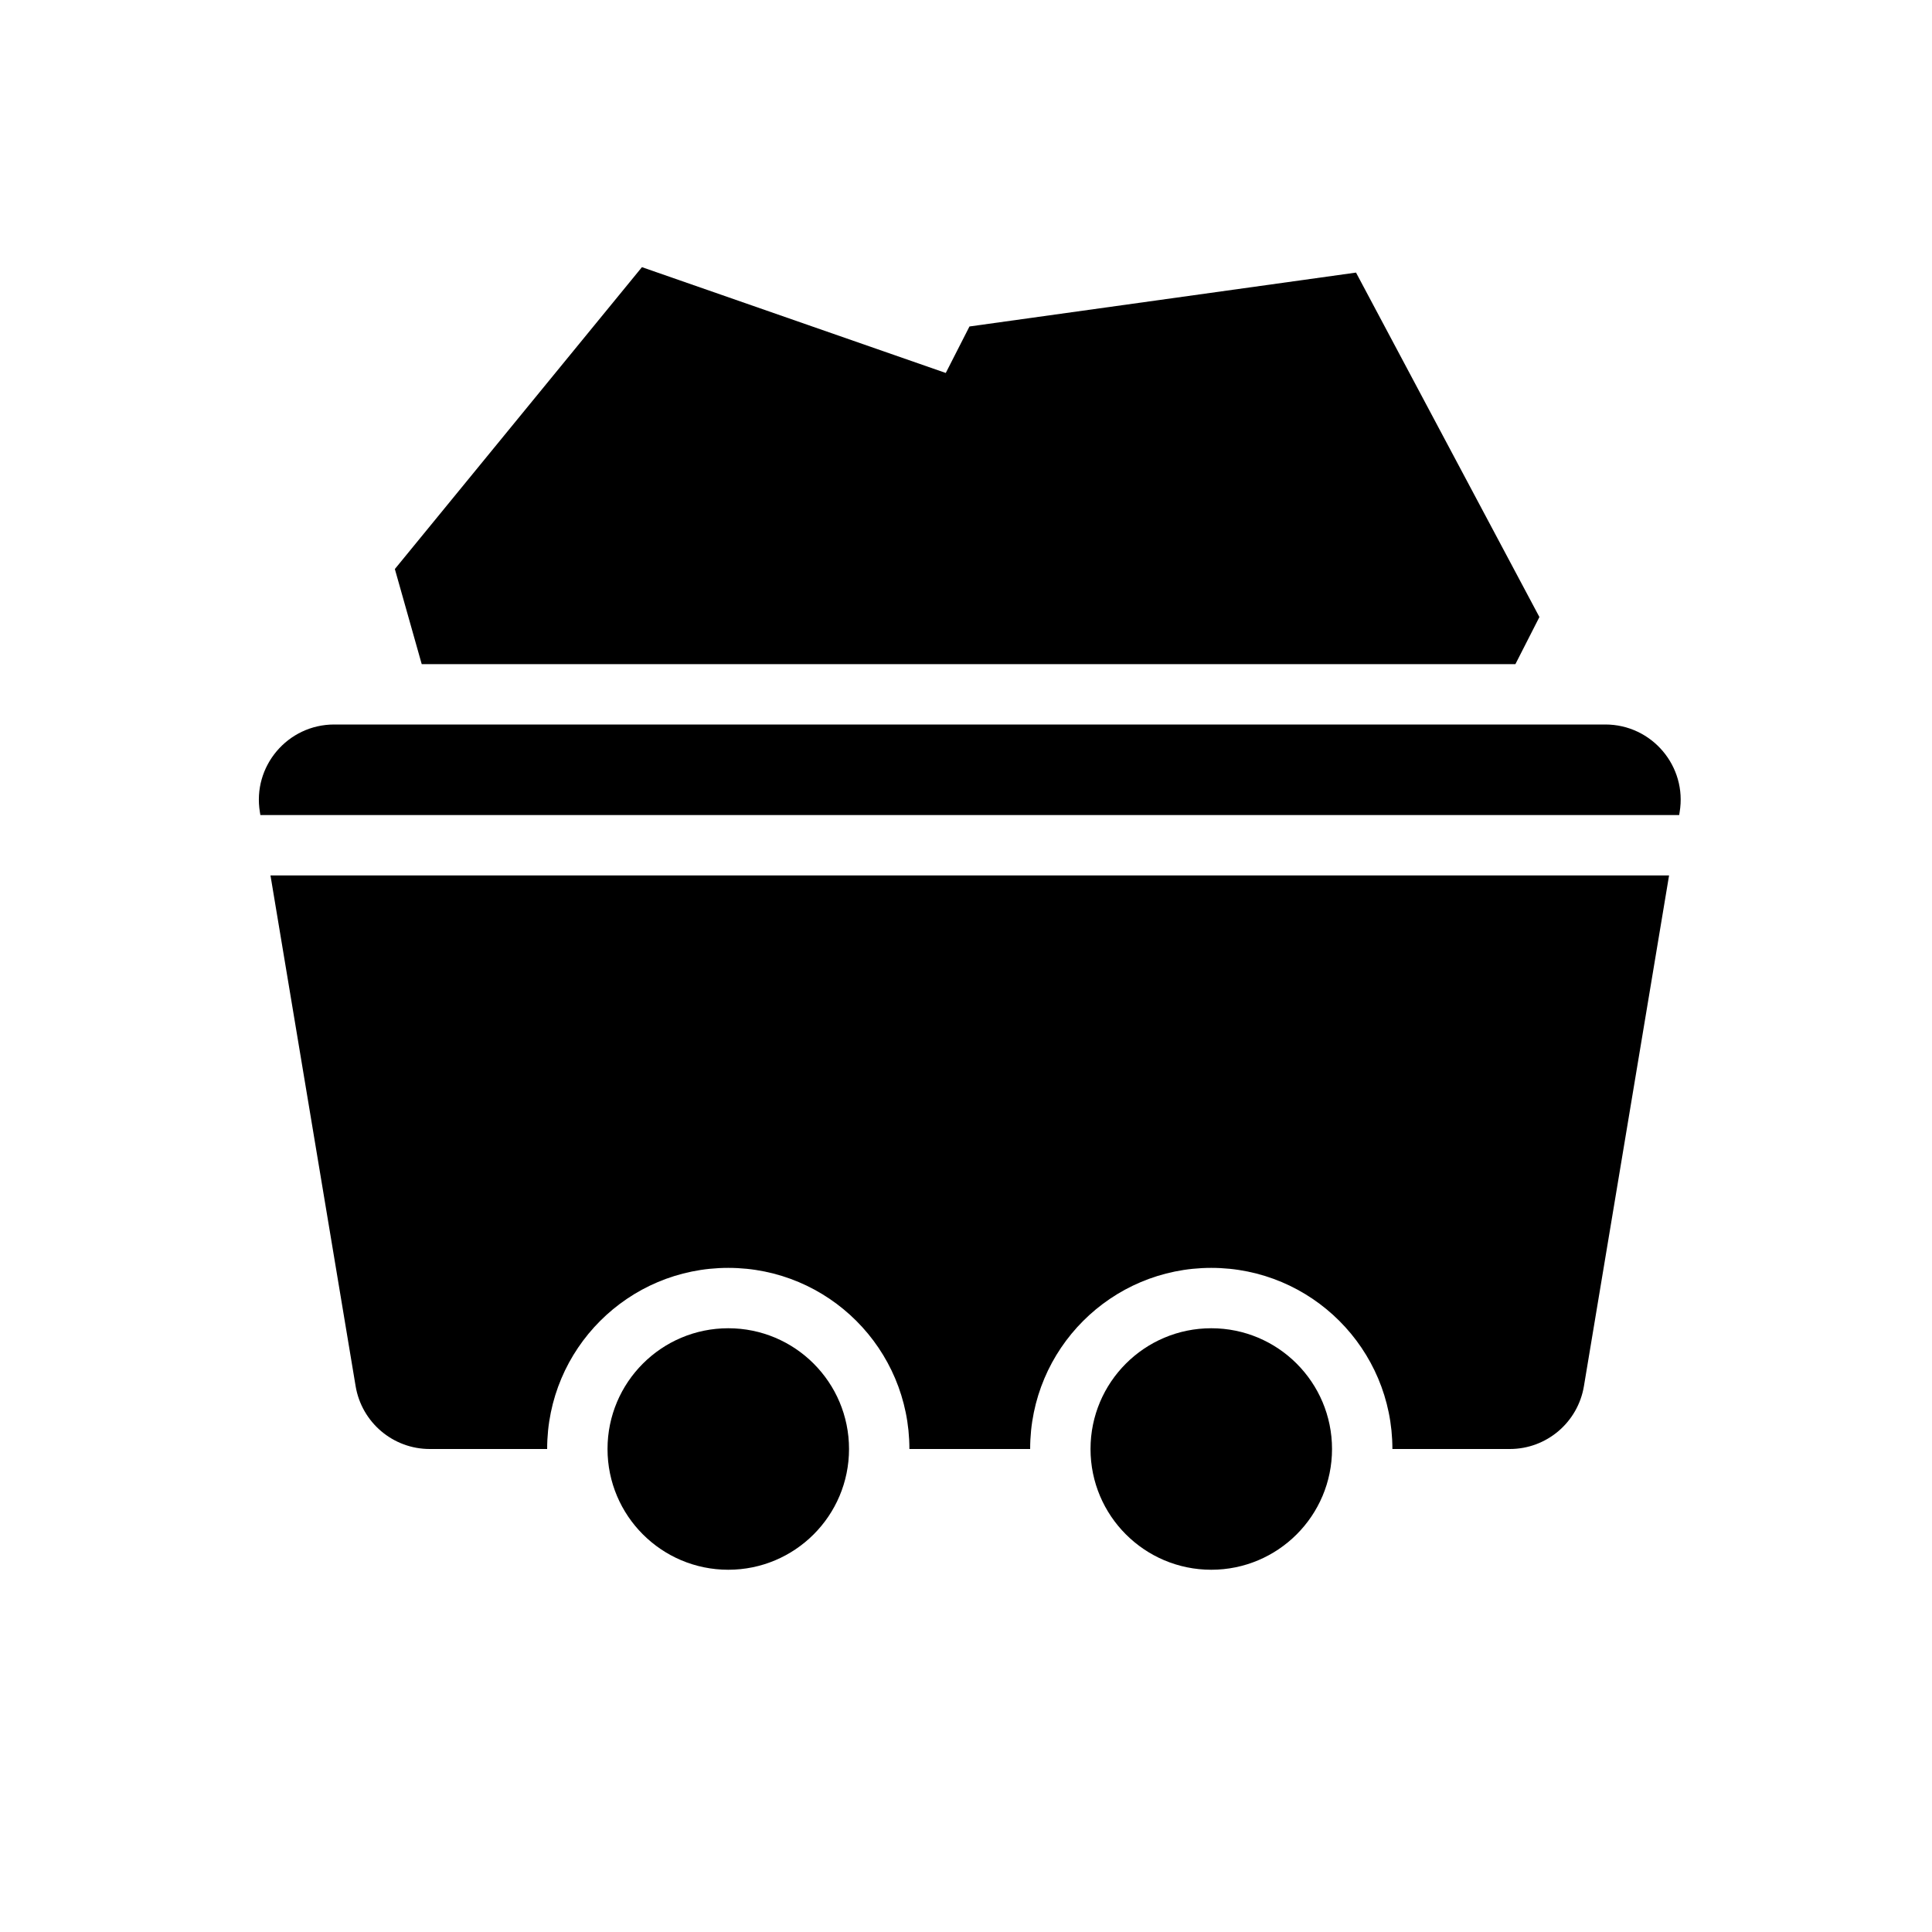 <?xml version="1.0" encoding="utf-8"?>
<!-- Generator: Adobe Illustrator 26.0.2, SVG Export Plug-In . SVG Version: 6.00 Build 0)  -->
<svg version="1.1" xmlns="http://www.w3.org/2000/svg" xmlns:xlink="http://www.w3.org/1999/xlink" x="0px" y="0px"
	 viewBox="0 0 128 128" style="enable-background:new 0 0 128 128;" xml:space="preserve">
<style type="text/css">
	.st0{fill:#020202;}
	.st1{fill:#606060;}
	.st2{fill:#FFFFFF;}
</style>
<g id="Base">
	<g>
		<path d="M17.92,58h92.66l-5.64,33.83c-0.4,2.41-2.48,4.17-4.91,4.17h-7.78c0-6.63-5.37-12-12-12s-12,5.37-12,12h-8
			c0-6.63-5.37-12-12-12s-12,5.37-12,12h-7.78c-2.43,0-4.51-1.76-4.91-4.17L17.92,58z"/>
		<path d="M111.28,53.81L111.25,54h-94l-0.03-0.19C16.71,50.77,19.06,48,22.14,48h84.22C109.44,48,111.79,50.77,111.28,53.81z"/>
		<circle cx="48.25" cy="96" r="8"/>
		<circle cx="80.25" cy="96" r="8"/>
	</g>
</g>
<g id="Content">
	<polygon points="101.99,40.88 100.4,44 27.94,44 26.16,37.7 42.53,17.7 62.66,24.71 64.23,21.63 89.84,18.06 	"/>
</g>
</svg>
